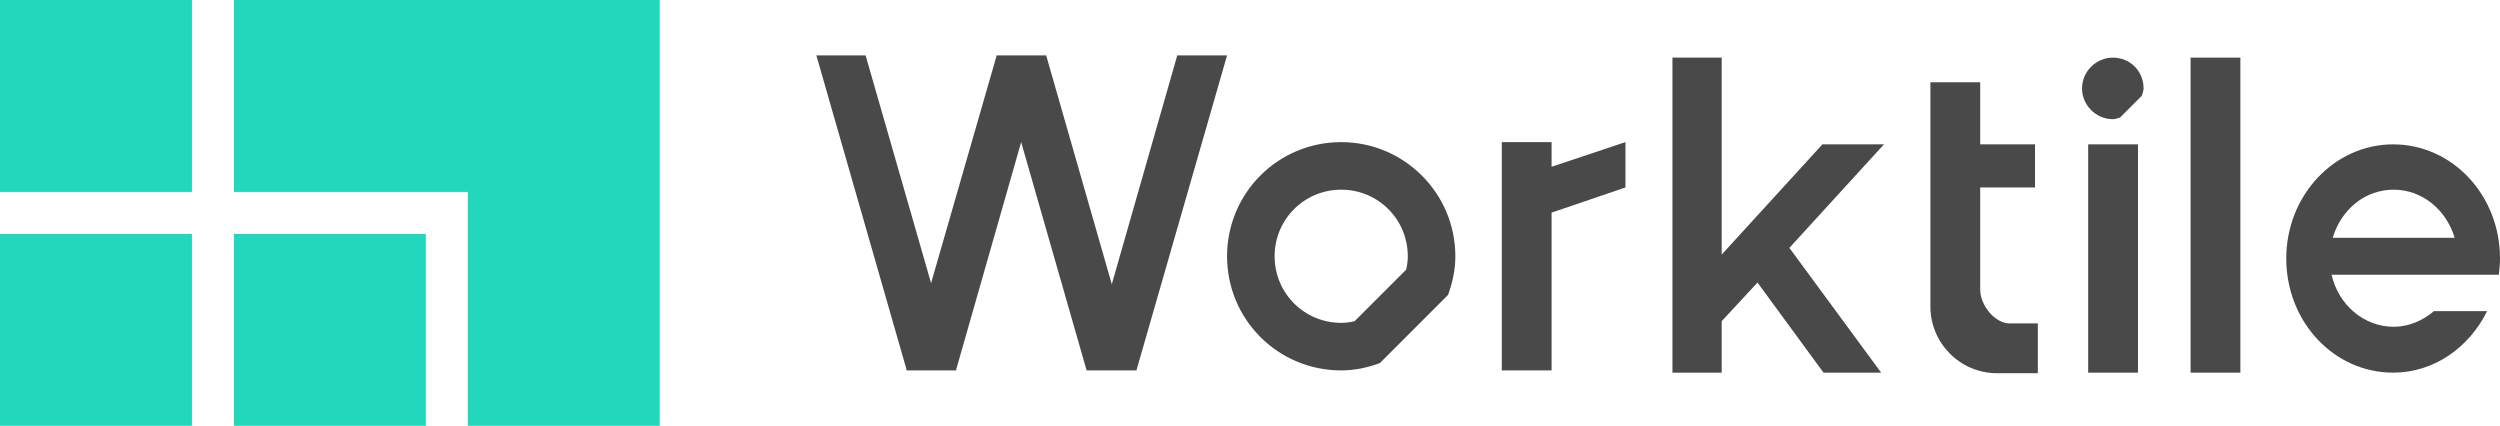 <svg enable-background="new 0 0 446.8 76.1" viewBox="0 0 446.8 76.1" xmlns="http://www.w3.org/2000/svg"><g fill="#494949"><path d="m277.3 25.4h-8.9v40.8h8.9v-28.2l13.2-4.5v-8.1c-13.2 4.4 0 0-13.2 4.4z"/><path d="m325.7 25.8-18 19.7v-35.2h-8.8v56.3h8.8v-9.2l6.4-6.9 11.8 16.1h10.3l-16.4-22.3 16.9-18.5z"/><path d="m391.5 10.3h8.9v56.3h-8.9z"/><path d="m373.2 25.8h8.9v40.8h-8.9z"/><path d="m377.6 10.3c-3 0-5.5 2.5-5.5 5.5s2.5 5.5 5.5 5.5c.5 0 .9-.2 1.3-.3l3.9-3.9c.1-.4.3-.9.3-1.3 0-3.1-2.4-5.5-5.5-5.5z"/><path d="m446.8 46.2c0-11.3-8.5-20.4-19.1-20.4-10.5 0-19.1 9.1-19.1 20.4s8.5 20.4 19.1 20.4c7.3 0 13.6-4.5 16.8-11h-9.5c-2 1.7-4.5 2.8-7.2 2.8-5.4 0-9.9-4-11.1-9.3h29.9c.1-1 .2-1.9.2-2.9zm-29.9-3.7c1.5-5 5.7-8.6 10.9-8.6 5.1 0 9.4 3.6 10.9 8.6z"/><path d="m353.9 51.7v-18.2h9.8v-7.7h-9.8v-3.6-7.5h-8.9v7.5 32.6c0 6.5 5.3 11.9 11.9 11.9h7.3v-8.9h-5.2c-2.4-.1-5.1-3.1-5.1-6.1z"/><path d="m210.4 9.9-11.7 40.9-11.7-40.8v-.1h-.1-8.8v.1l-11.7 40.6-11.7-40.7h-8.8l16.1 56.1v.2h8.8.1v-.2l11.6-40.6 11.7 40.8h.1 8.8l16.2-56.3z"/></g><path clip-rule="evenodd" d="m0 0h34.3v34.3h-34.3z" fill="#22d7bb" fill-rule="evenodd"/><path clip-rule="evenodd" d="m0 41.8h34.3v34.3h-34.3z" fill="#22d7bb" fill-rule="evenodd"/><path clip-rule="evenodd" d="m41.8 41.8h34.3v34.3h-34.3z" fill="#22d7bb" fill-rule="evenodd"/><path clip-rule="evenodd" d="m41.8 0v34.3h41.8v41.8h34.3v-76.1z" fill="#22d7bb" fill-rule="evenodd"/><path d="m239.7 25.4c-11.3 0-20.4 9.1-20.4 20.4s9.1 20.4 20.4 20.4c2.4 0 4.7-.5 6.9-1.3l12.2-12.2c.8-2.2 1.3-4.5 1.3-6.9 0-11.3-9.2-20.4-20.4-20.4zm11.6 22.8-9.2 9.2c-.8.2-1.6.3-2.4.3-6.6 0-11.9-5.3-11.9-11.9s5.3-11.9 11.9-11.9 11.9 5.3 11.9 11.9c0 .8-.1 1.6-.3 2.4z" fill="#494949"/></svg>